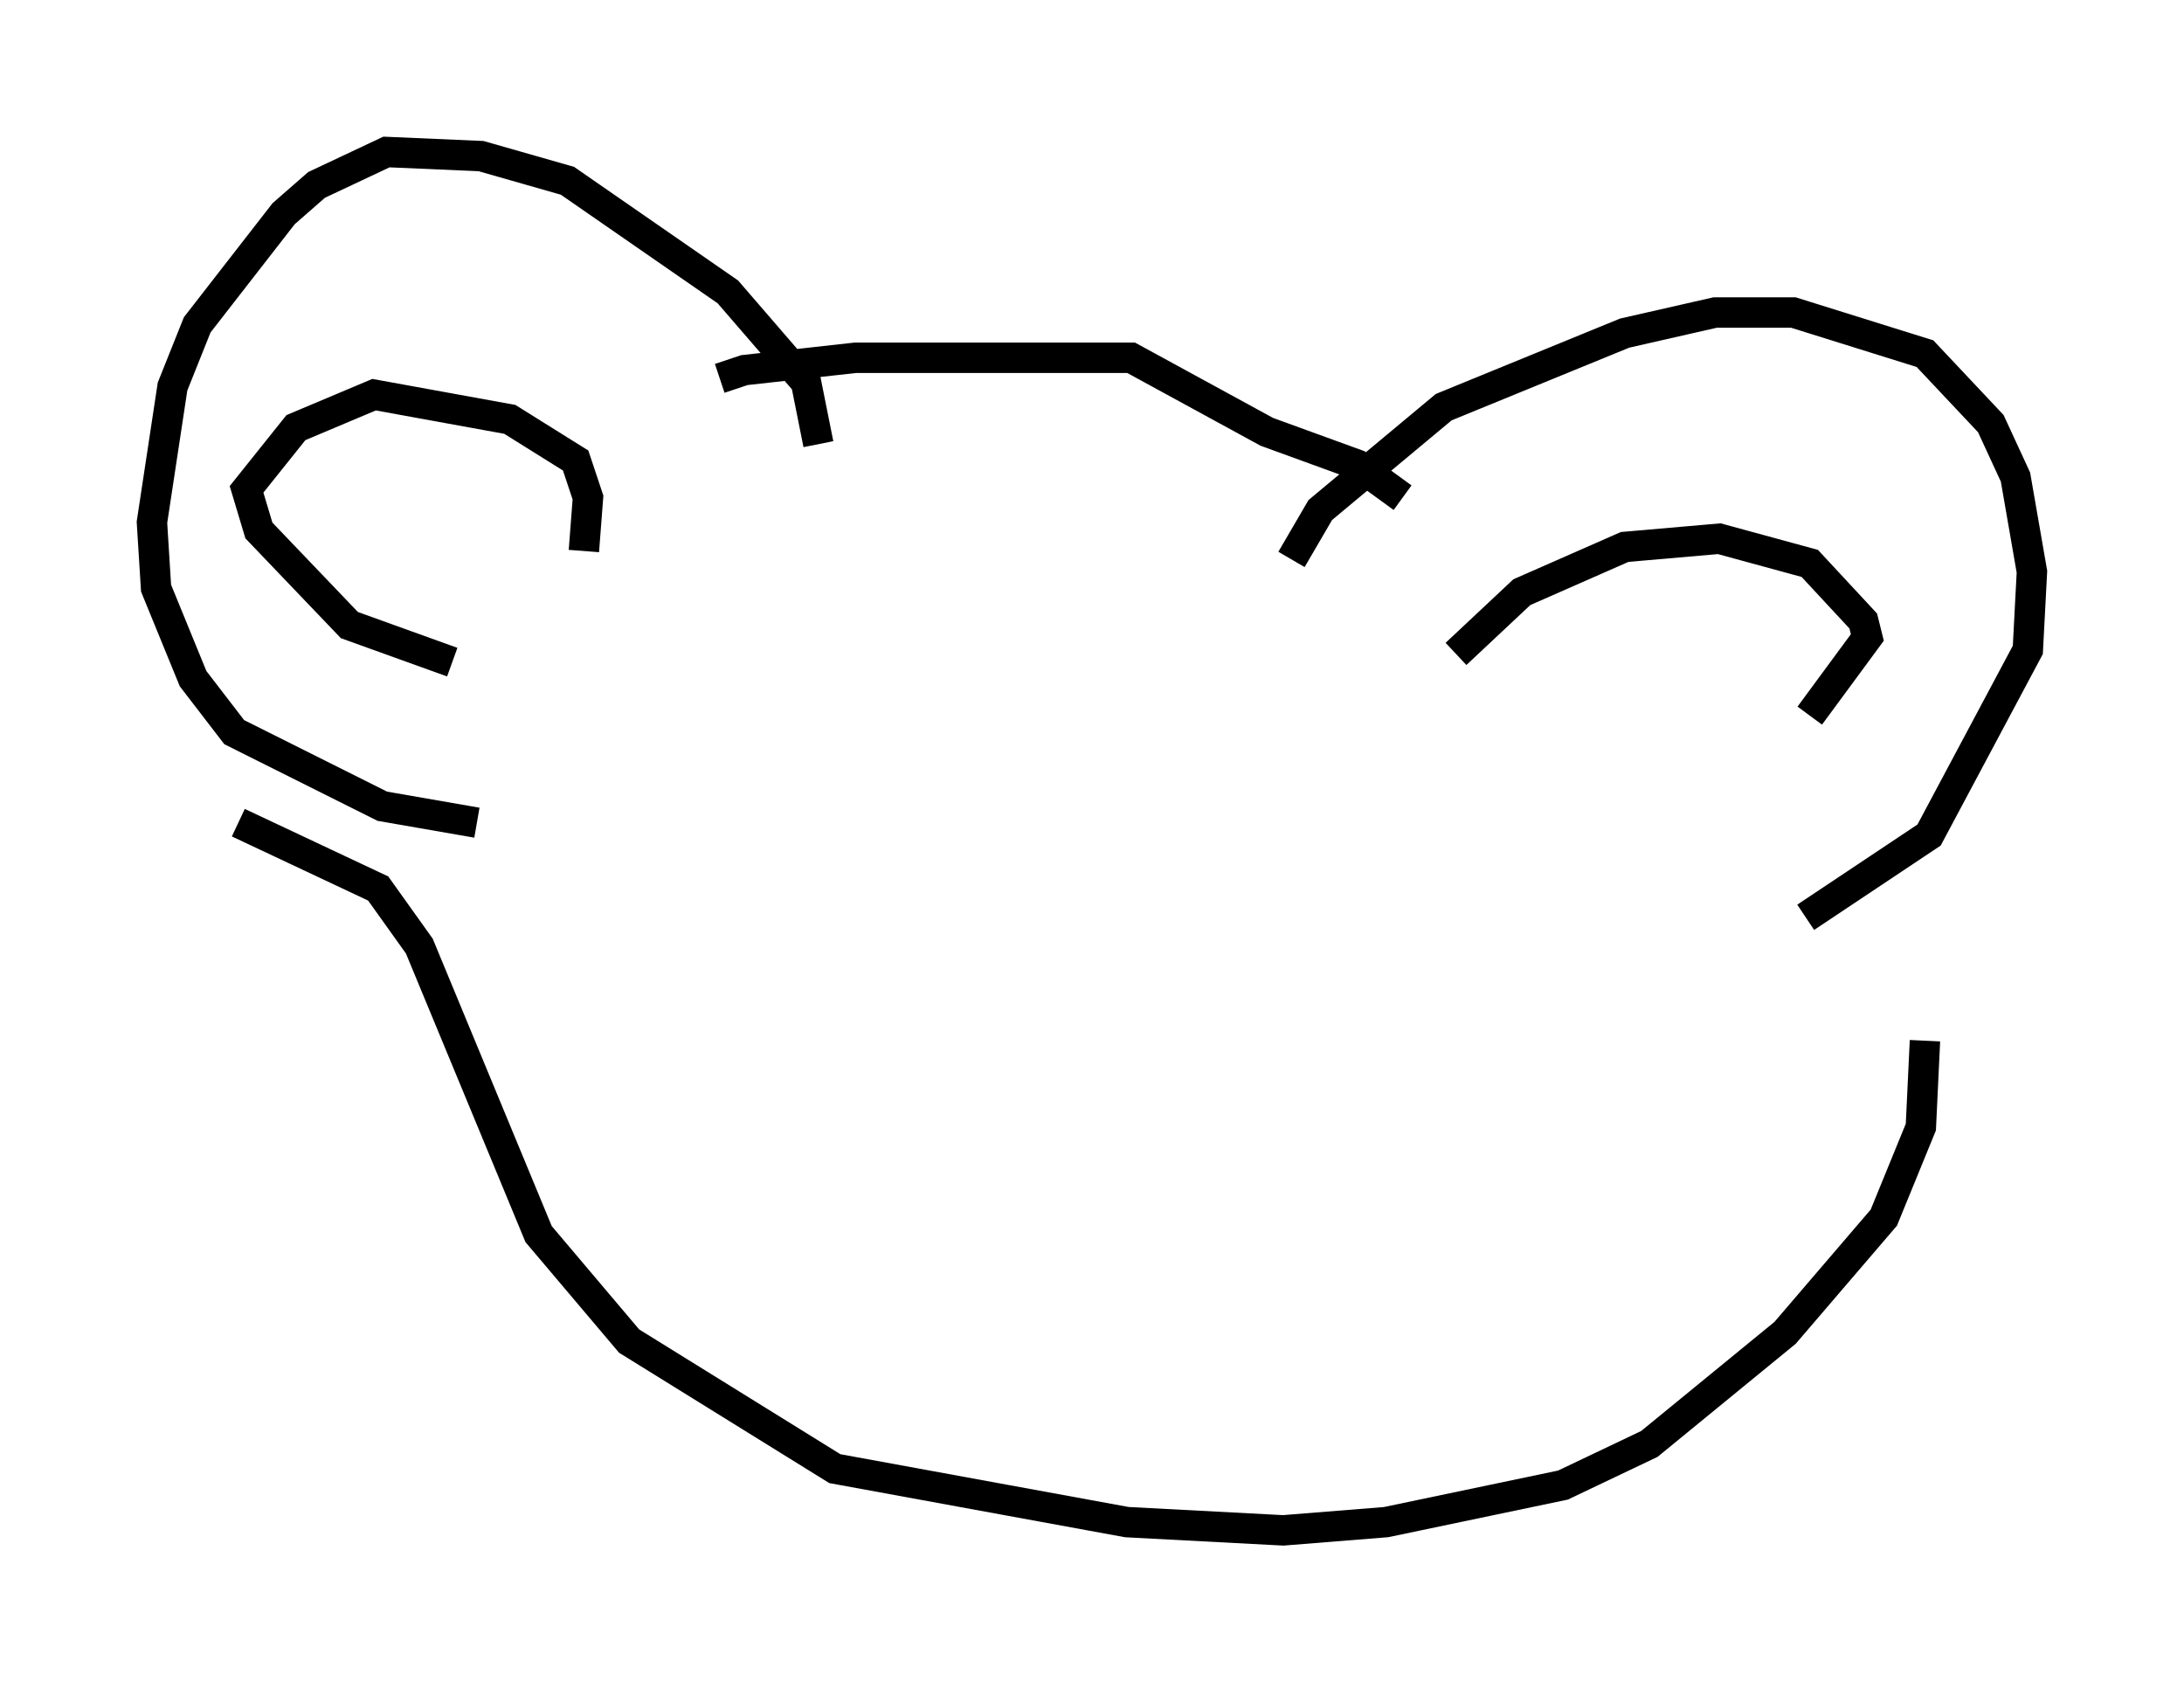<?xml version="1.0" encoding="utf-8" ?>
<svg baseProfile="full" height="55.331" version="1.1" width="71.84" xmlns="http://www.w3.org/2000/svg" xmlns:ev="http://www.w3.org/2001/xml-events" xmlns:xlink="http://www.w3.org/1999/xlink"><defs /><rect fill="white" height="55.331" width="71.84" x="0" y="0" /><path d="M23.403, 12.984 m0.271, -0.541 l0.812, -0.271 3.654, -0.406 l9.066, 0.0 4.465, 2.436 l2.977, 1.083 1.488, 1.083 m-3.654, 2.03 l0.947, -1.624 4.059, -3.383 l5.954, -2.436 2.977, -0.677 l2.571, 0.0 4.33, 1.353 l2.165, 2.3 0.812, 1.759 l0.541, 3.112 -0.135, 2.571 l-3.248, 6.089 -4.059, 2.706 m-32.476, -15.561 l-0.406, -2.03 -2.571, -2.977 l-5.277, -3.654 -2.842, -0.812 l-3.112, -0.135 -2.3, 1.083 l-1.083, 0.947 -2.842, 3.654 l-0.812, 2.03 -0.677, 4.465 l0.135, 2.165 1.218, 2.977 l1.353, 1.759 4.871, 2.436 l3.112, 0.541 m-7.848, 0.0 l4.601, 2.165 1.353, 1.894 l3.924, 9.472 2.977, 3.518 l6.766, 4.195 9.607, 1.759 l5.142, 0.271 3.383, -0.271 l5.819, -1.218 2.842, -1.353 l4.465, -3.654 3.248, -3.789 l1.218, -2.977 0.135, -2.842 m-15.426, -12.72 l2.165, -2.03 3.383, -1.488 l3.112, -0.271 2.977, 0.812 l1.759, 1.894 0.135, 0.541 l-1.894, 2.571 m-40.324, -5.413 l0.135, -1.759 -0.406, -1.218 l-2.165, -1.353 -4.465, -0.812 l-2.571, 1.083 -1.624, 2.03 l0.406, 1.353 2.977, 3.112 l3.383, 1.218 " fill="none" stroke="black" stroke-width="1" /></svg>